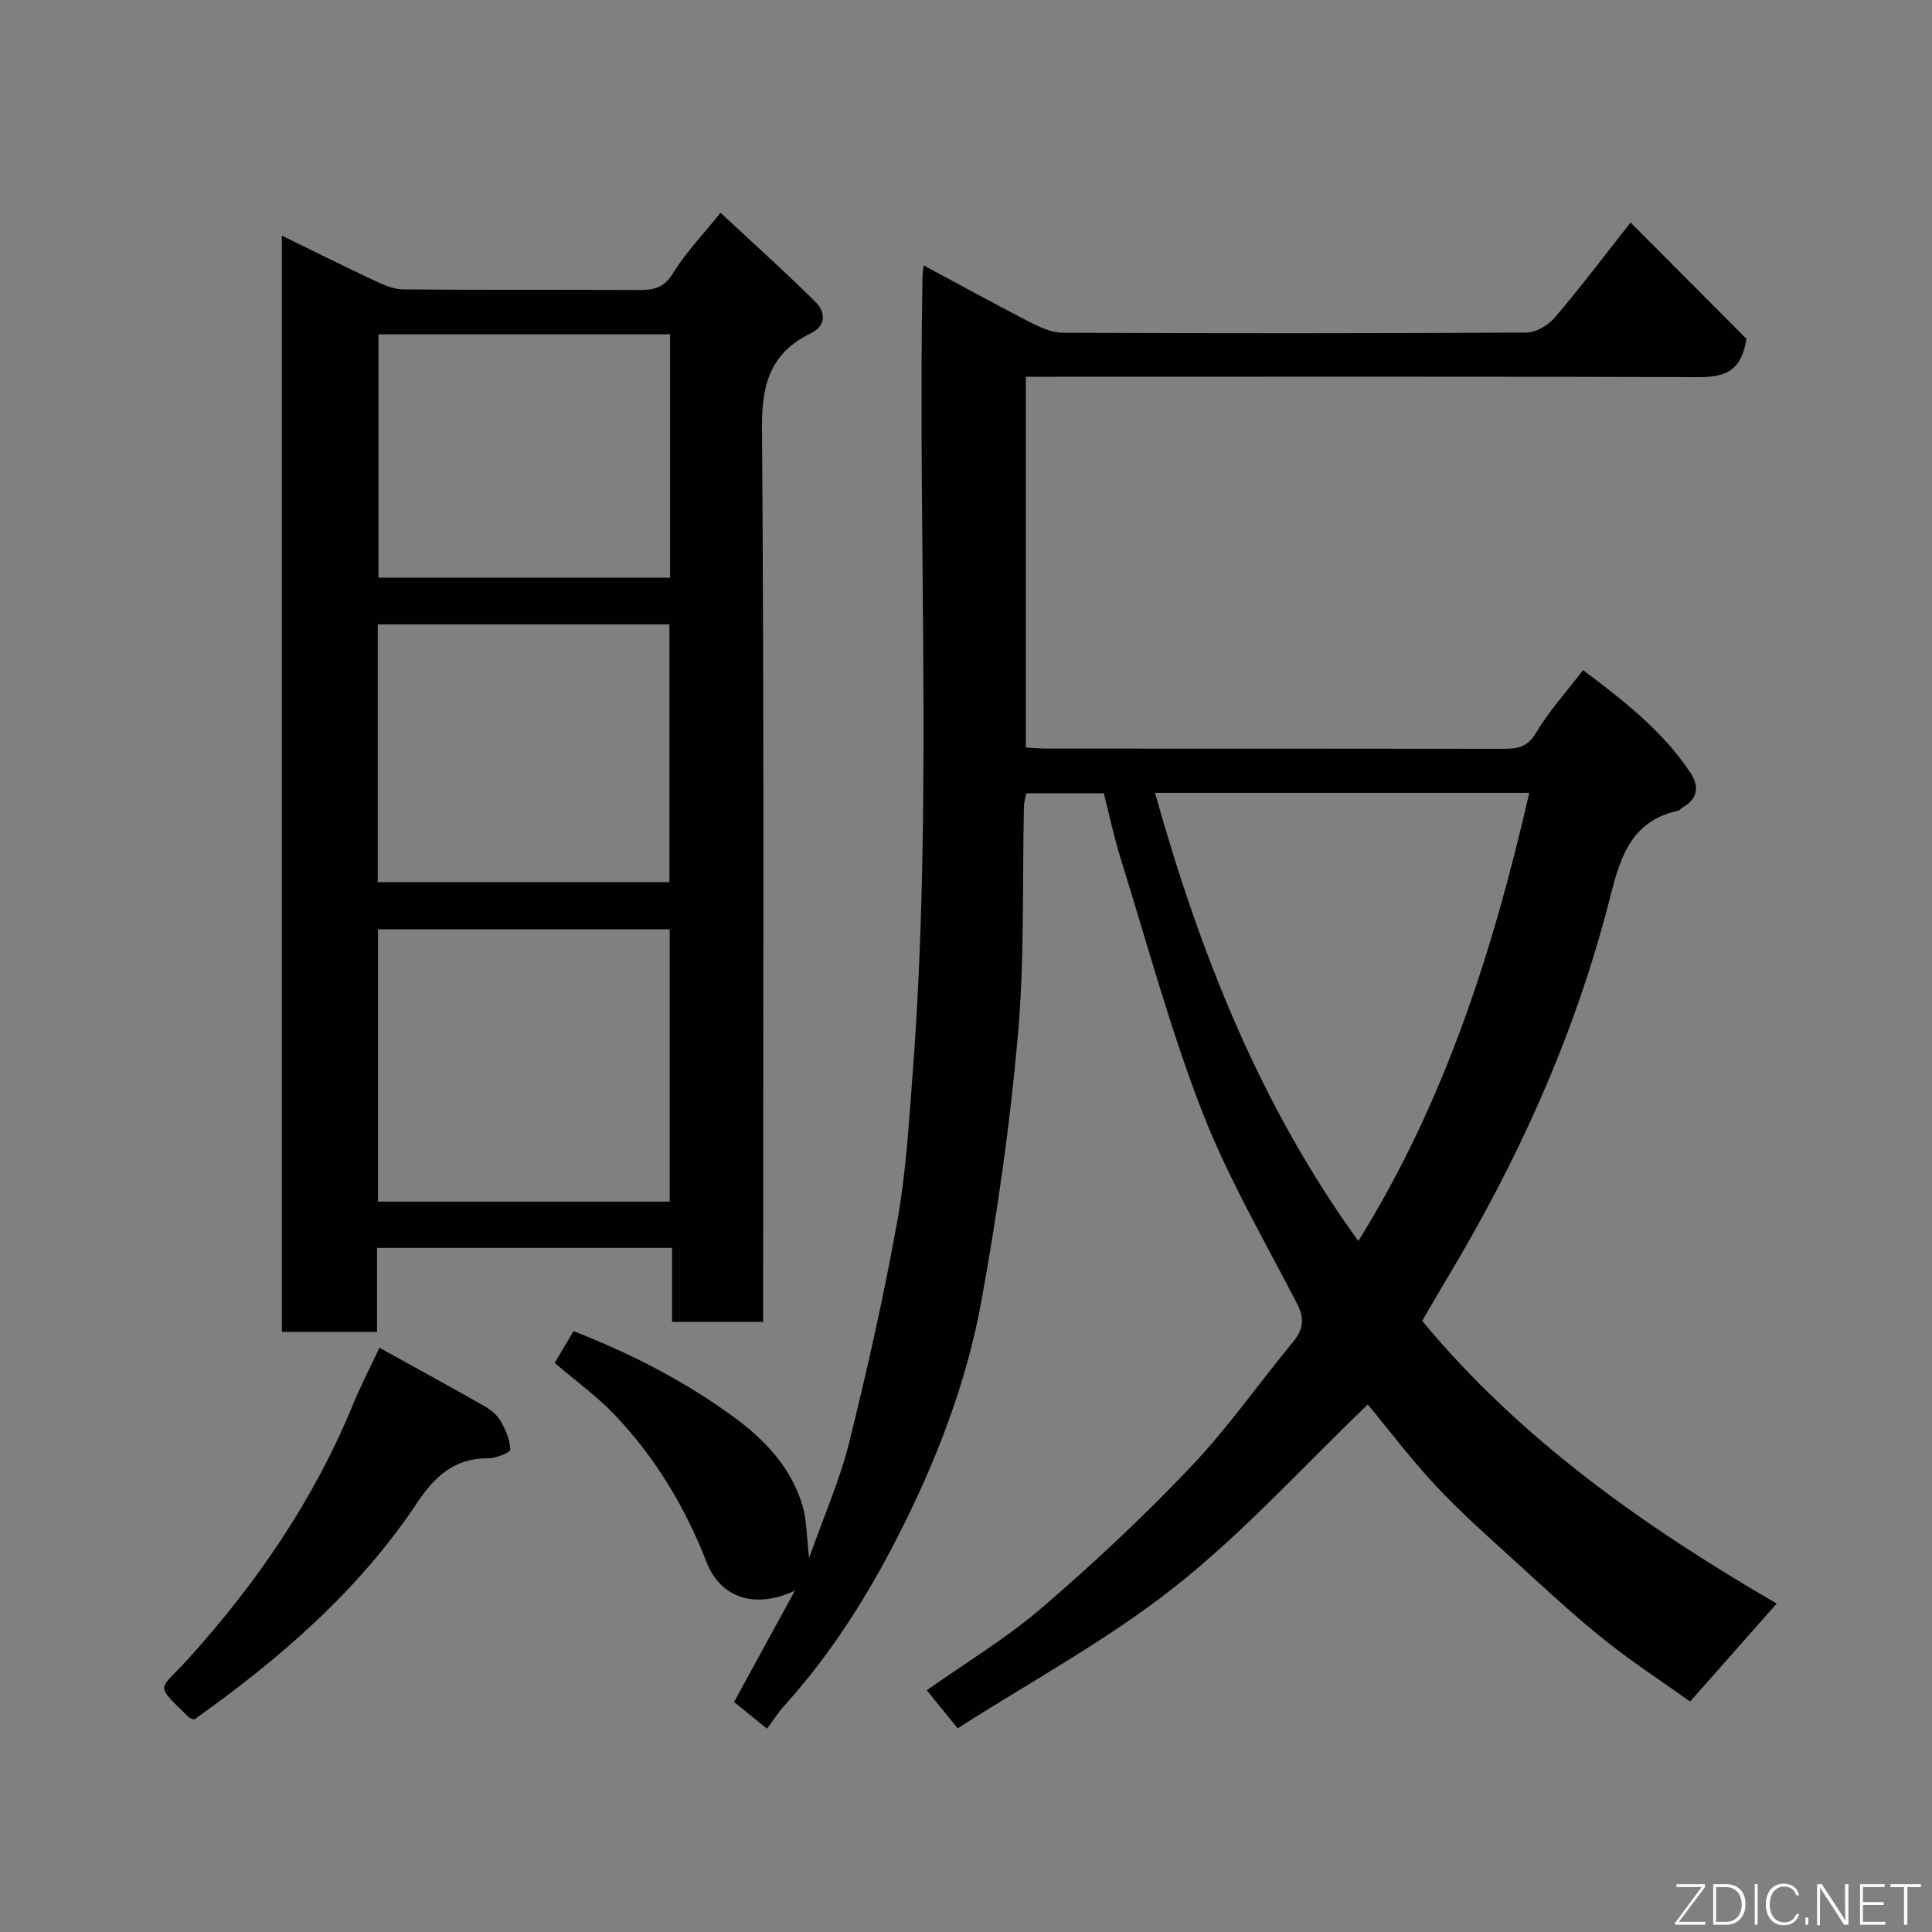 <svg enable-background="new 0 0 400 400" viewBox="0 0 400 400" xmlns="http://www.w3.org/2000/svg"><rect x="0" y="0" width="400" height="400" fill="#808080" stroke="none"/><path d="m367.85 332c-6.02 6.81-11.79 13.33-17.93 20.28-5.49-3.92-11.81-8.04-17.68-12.72-6.18-4.93-11.99-10.34-17.83-15.67-5.75-5.24-11.62-10.4-16.95-16.07-5.26-5.6-9.9-11.77-14.27-17.04-13.31 12.75-25.67 26.46-39.95 37.75-13.97 11.05-29.89 19.63-44.96 29.3-2.54-3.13-4.39-5.4-6.4-7.88 8.03-5.68 16.45-10.74 23.8-17.05 10.73-9.21 21.09-18.93 30.83-29.17 7.66-8.05 14.08-17.28 21.18-25.87 2.14-2.59 2.47-4.81.86-7.93-6.79-13.16-14.32-26.06-19.66-39.8-6.63-17.09-11.41-34.89-16.88-52.42-1.35-4.34-2.29-8.82-3.48-13.48-5.15 0-10.45 0-16.05 0-.15.82-.46 1.74-.48 2.67-.36 15.77.13 31.6-1.24 47.28-1.61 18.39-4.23 36.75-7.52 54.92-3.11 17.19-9.44 33.53-17.39 49.08-6.4 12.53-13.93 24.42-23.44 34.93-1.31 1.44-2.36 3.11-3.61 4.79-2.31-1.87-4.43-3.58-6.82-5.52 4.05-7.41 8.13-14.89 12.59-23.05-8.06 3.81-15.35 1.63-18.26-5.85-4.45-11.44-10.62-21.69-19.02-30.53-3.6-3.78-7.91-6.89-12.45-10.78 1.15-1.94 2.42-4.07 3.91-6.57 11.93 4.66 23.03 10.35 33.23 17.83 6.51 4.77 11.81 10.45 14.17 18.28.88 2.93.81 6.15 1.37 10.84 3.11-8.79 6.38-16.17 8.29-23.88 3.77-15.16 7.19-30.44 9.96-45.81 1.8-9.99 2.4-20.22 3.17-30.37 4.22-55.15 1.05-110.4 2.06-165.59.01-.33.08-.66.24-1.95 7.54 4.05 14.73 8.02 22.04 11.77 2.1 1.08 4.52 2.16 6.79 2.17 32 .14 63.99.15 95.99-.04 1.99-.01 4.51-1.53 5.87-3.13 5.3-6.22 10.23-12.76 15.67-19.65 8.24 8.27 16.51 16.57 23.98 24.07-1.11 7.31-5.14 7.96-10.36 7.94-44.14-.15-88.3-.08-132.46-.08-1.99 0-3.98 0-6.37 0v76.77c1.5.07 3.1.22 4.71.22 31.33.01 62.66-.01 93.99.04 2.92 0 5.11-.22 6.92-3.28 2.64-4.47 6.21-8.39 9.74-13.01 8.28 6.23 16.4 12.48 22.21 21.21 1.94 2.91 1.55 5.49-1.7 7.3-.29.16-.5.53-.79.6-10.38 2.2-12.25 10.7-14.43 19.14-7.2 27.85-18.99 53.73-33.81 78.3-1.66 2.76-3.25 5.56-4.78 8.19 20.45 24.66 46.15 42.69 73.4 58.52zm-128.72-167.85c9.38 33.45 21.84 64.81 42.1 92.79 18.02-28.97 27.94-60.33 35.39-92.79-25.96 0-51.6 0-77.49 0z" fill="#010103"/><path d="m58.36 48.79c6.66 3.25 12.92 6.38 19.25 9.35 1.83.86 3.88 1.76 5.84 1.78 16.33.14 32.66.04 48.99.12 3 .01 5.1-.5 6.9-3.46 2.53-4.16 6-7.75 9.83-12.53 6.74 6.28 13.38 12.21 19.69 18.49 2.03 2.02 2.29 4.88-1.01 6.48-8.26 4.01-10.16 10.41-10.09 19.47.46 59.65.24 119.31.24 178.96v6.23c-6.38 0-12.43 0-18.86 0 0-5.07 0-10.01 0-15.31-20.42 0-40.47 0-61.07 0v17.38c-6.81 0-13.08 0-19.71 0 0-75.4 0-150.79 0-226.96zm80.29 199.99c0-19.1 0-37.8 0-56.38-20.39 0-40.43 0-60.39 0v56.38zm-60.44-66.14h60.38c0-18.07 0-35.78 0-53.37-20.33 0-40.25 0-60.38 0zm.14-113.42v50.38h60.38c0-16.99 0-33.57 0-50.38-20.18 0-40.1 0-60.38 0z" fill="#010103"/><path d="m78.56 279.04c7.8 4.32 14.93 8.2 21.98 12.23 1.26.72 2.5 1.85 3.2 3.1.99 1.77 1.89 3.83 1.9 5.77 0 .62-2.97 1.79-4.57 1.78-6.94-.07-11.09 3.79-14.67 9.16-12.18 18.32-28.54 32.38-46.18 44.93-.54-.22-.92-.27-1.13-.48-7.23-7.11-6.28-5.27-.17-12.03 14.25-15.74 26.12-33.07 34.21-52.83 1.48-3.6 3.28-7.05 5.43-11.63z" fill="#010103"/><g fill="#fbfcfa"><path d="m346.9 398 5.4-7.3h-5.2v-.6h5.9v.6l-5.4 7.2h5.5l-.1.6h-6.2v-.5z"/><path d="m354.7 390.1h2.8c2.3 0 3.9 1.6 3.9 4.1s-1.6 4.3-3.9 4.3h-2.8zm.6 7.8h2c2.2 0 3.3-1.6 3.3-3.6 0-1.8-1-3.6-3.3-3.6h-2z"/><path d="m363.9 390.1v8.4h-.6v-8.4h1.6z"/><path d="m372.5 396.3c-.4 1.3-1.4 2.3-3.2 2.3-2.4 0-3.7-1.9-3.7-4.3 0-2.3 1.2-4.3 3.7-4.3 1.8 0 2.9 1 3.2 2.4h-.6c-.4-1.1-1.1-1.8-2.5-1.8-2.1 0-3 1.9-3 3.7s.9 3.7 3 3.7c1.4 0 2.1-.7 2.5-1.7z"/><path d="m373.8 398.5v-1.5h.6v1.5z"/><path d="m376.2 398.5v-8.4h1c1.3 2 4.4 6.7 4.9 7.6-.1-1.2-.1-2.4-.1-3.8v-3.8h.7v8.4h-.9c-1.2-1.9-4.4-6.8-5-7.7.1 1.1 0 2.3 0 3.9v3.9h-.6z"/><path d="m390 394.4h-4.3v3.5h4.7l-.1.6h-5.2v-8.4h5.1v.6h-4.5v3.1h4.3z"/><path d="m394.2 390.7h-2.8v-.6h6.3v.6h-2.8v7.8h-.7z"/></g></svg>